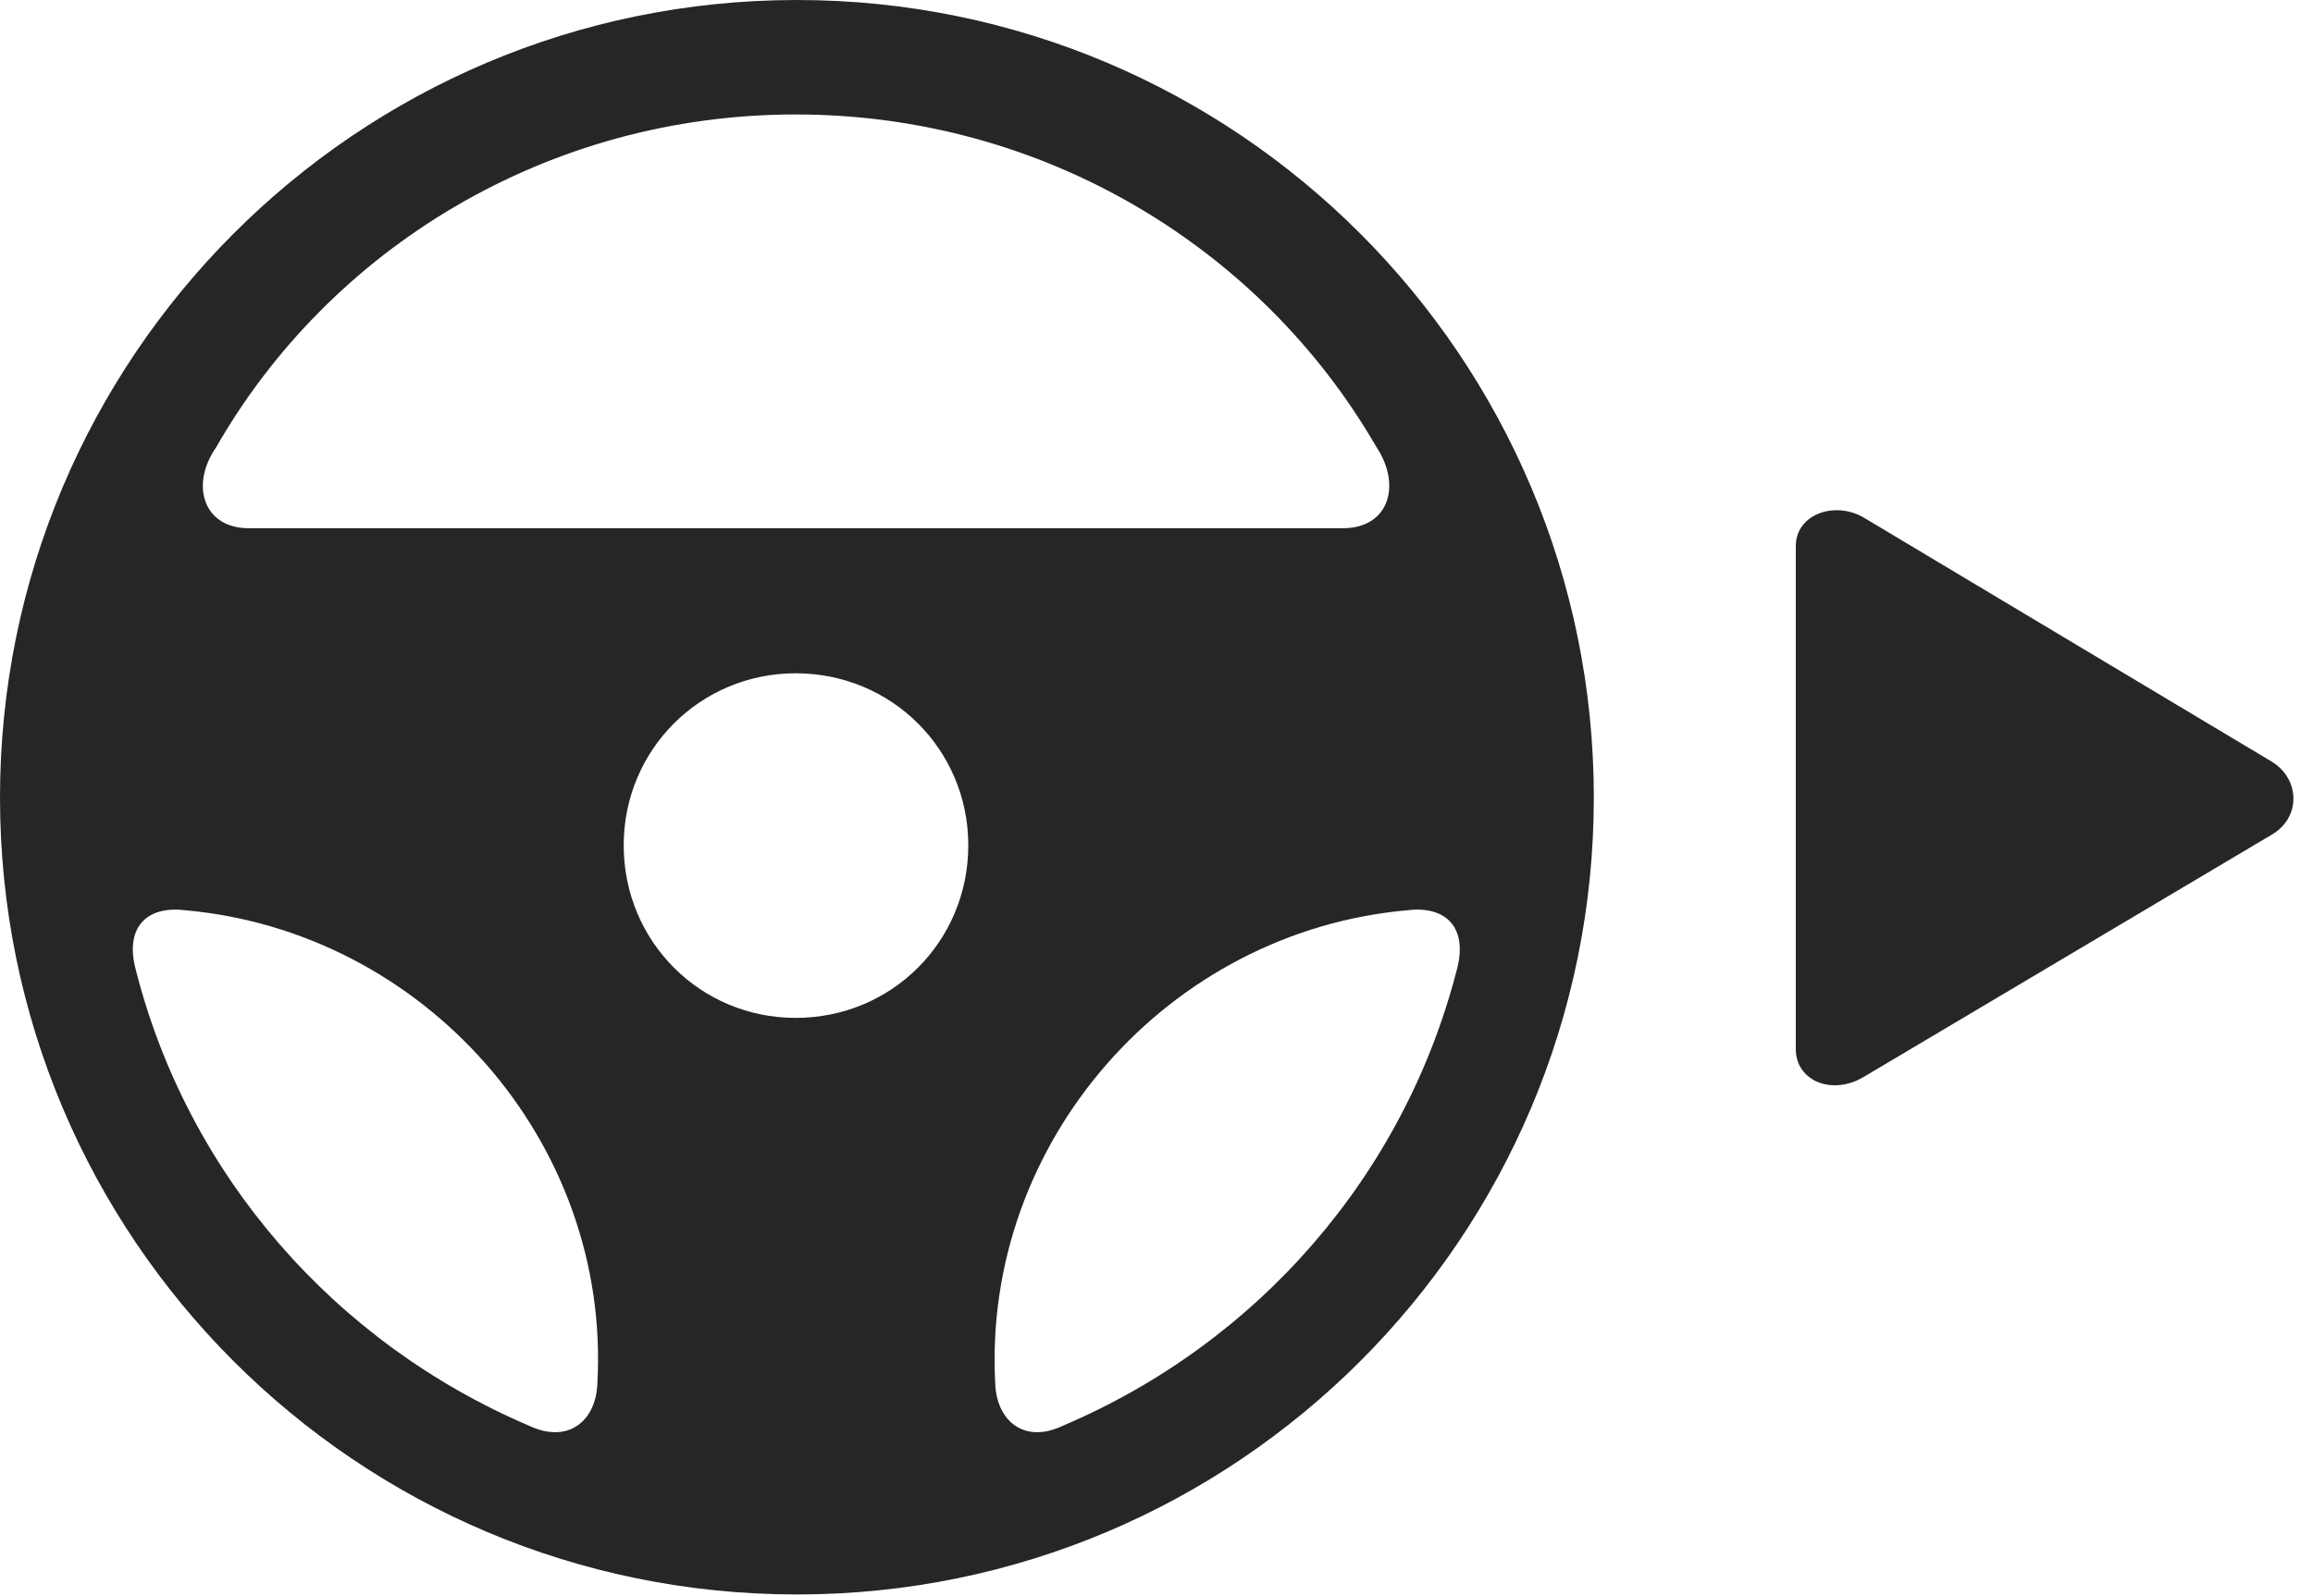 <?xml version="1.0" encoding="UTF-8"?>
<!--Generator: Apple Native CoreSVG 326-->
<!DOCTYPE svg
PUBLIC "-//W3C//DTD SVG 1.1//EN"
       "http://www.w3.org/Graphics/SVG/1.1/DTD/svg11.dtd">
<svg version="1.1" xmlns="http://www.w3.org/2000/svg" xmlns:xlink="http://www.w3.org/1999/xlink" viewBox="0 0 944.75 651.75">
 <g>
  <rect height="651.75" opacity="0" width="944.75" x="0" y="0"/>
  <path d="M325.5 651.25C505.25 651.25 651 505.5 651 325.75C651 146 505.25 0 325.5 0C145.75 0 0 146 0 325.75C0 505.5 145.75 651.25 325.5 651.25ZM88.25 182.75C134.75 101.5 223.5 46.75 325 46.75C426.5 46.75 515.25 101.5 562 182.25C572.75 198.25 567.25 215.75 548.5 215.75L101.5 215.75C83.25 215.75 77.5 198.25 88.25 182.75ZM325 415.75C286 415.75 254.75 384.5 254.75 345.25C254.75 306.25 286 275 325 275C364.25 275 395.5 306.25 395.5 345.25C395.5 384.5 364.25 415.75 325 415.75ZM55.5 396.25C50.75 378.75 60 370 75.25 371.75C173 380.25 249.5 466 244 565C243.5 580.25 232.25 589.75 216.5 582.5C136.5 548.5 76.75 479.75 55.5 396.25ZM595 396.25C573.5 479.75 514 548.5 433.75 582.5C418.25 589.75 407 580.25 406.5 565C401.25 466.5 477 380.25 575.25 371.75C590.5 370 599.75 378.75 595 396.25Z" fill="black" fill-opacity="0.85"/>
  <path d="M927.75 311L761 211.25C749 204.5 733.5 210.25 733.5 223L733.5 428.5C733.5 441.5 748.25 447.5 761 440L927.75 341C940 334 939.5 318 927.75 311Z" fill="black" fill-opacity="0.85"/>
 </g>
</svg>
